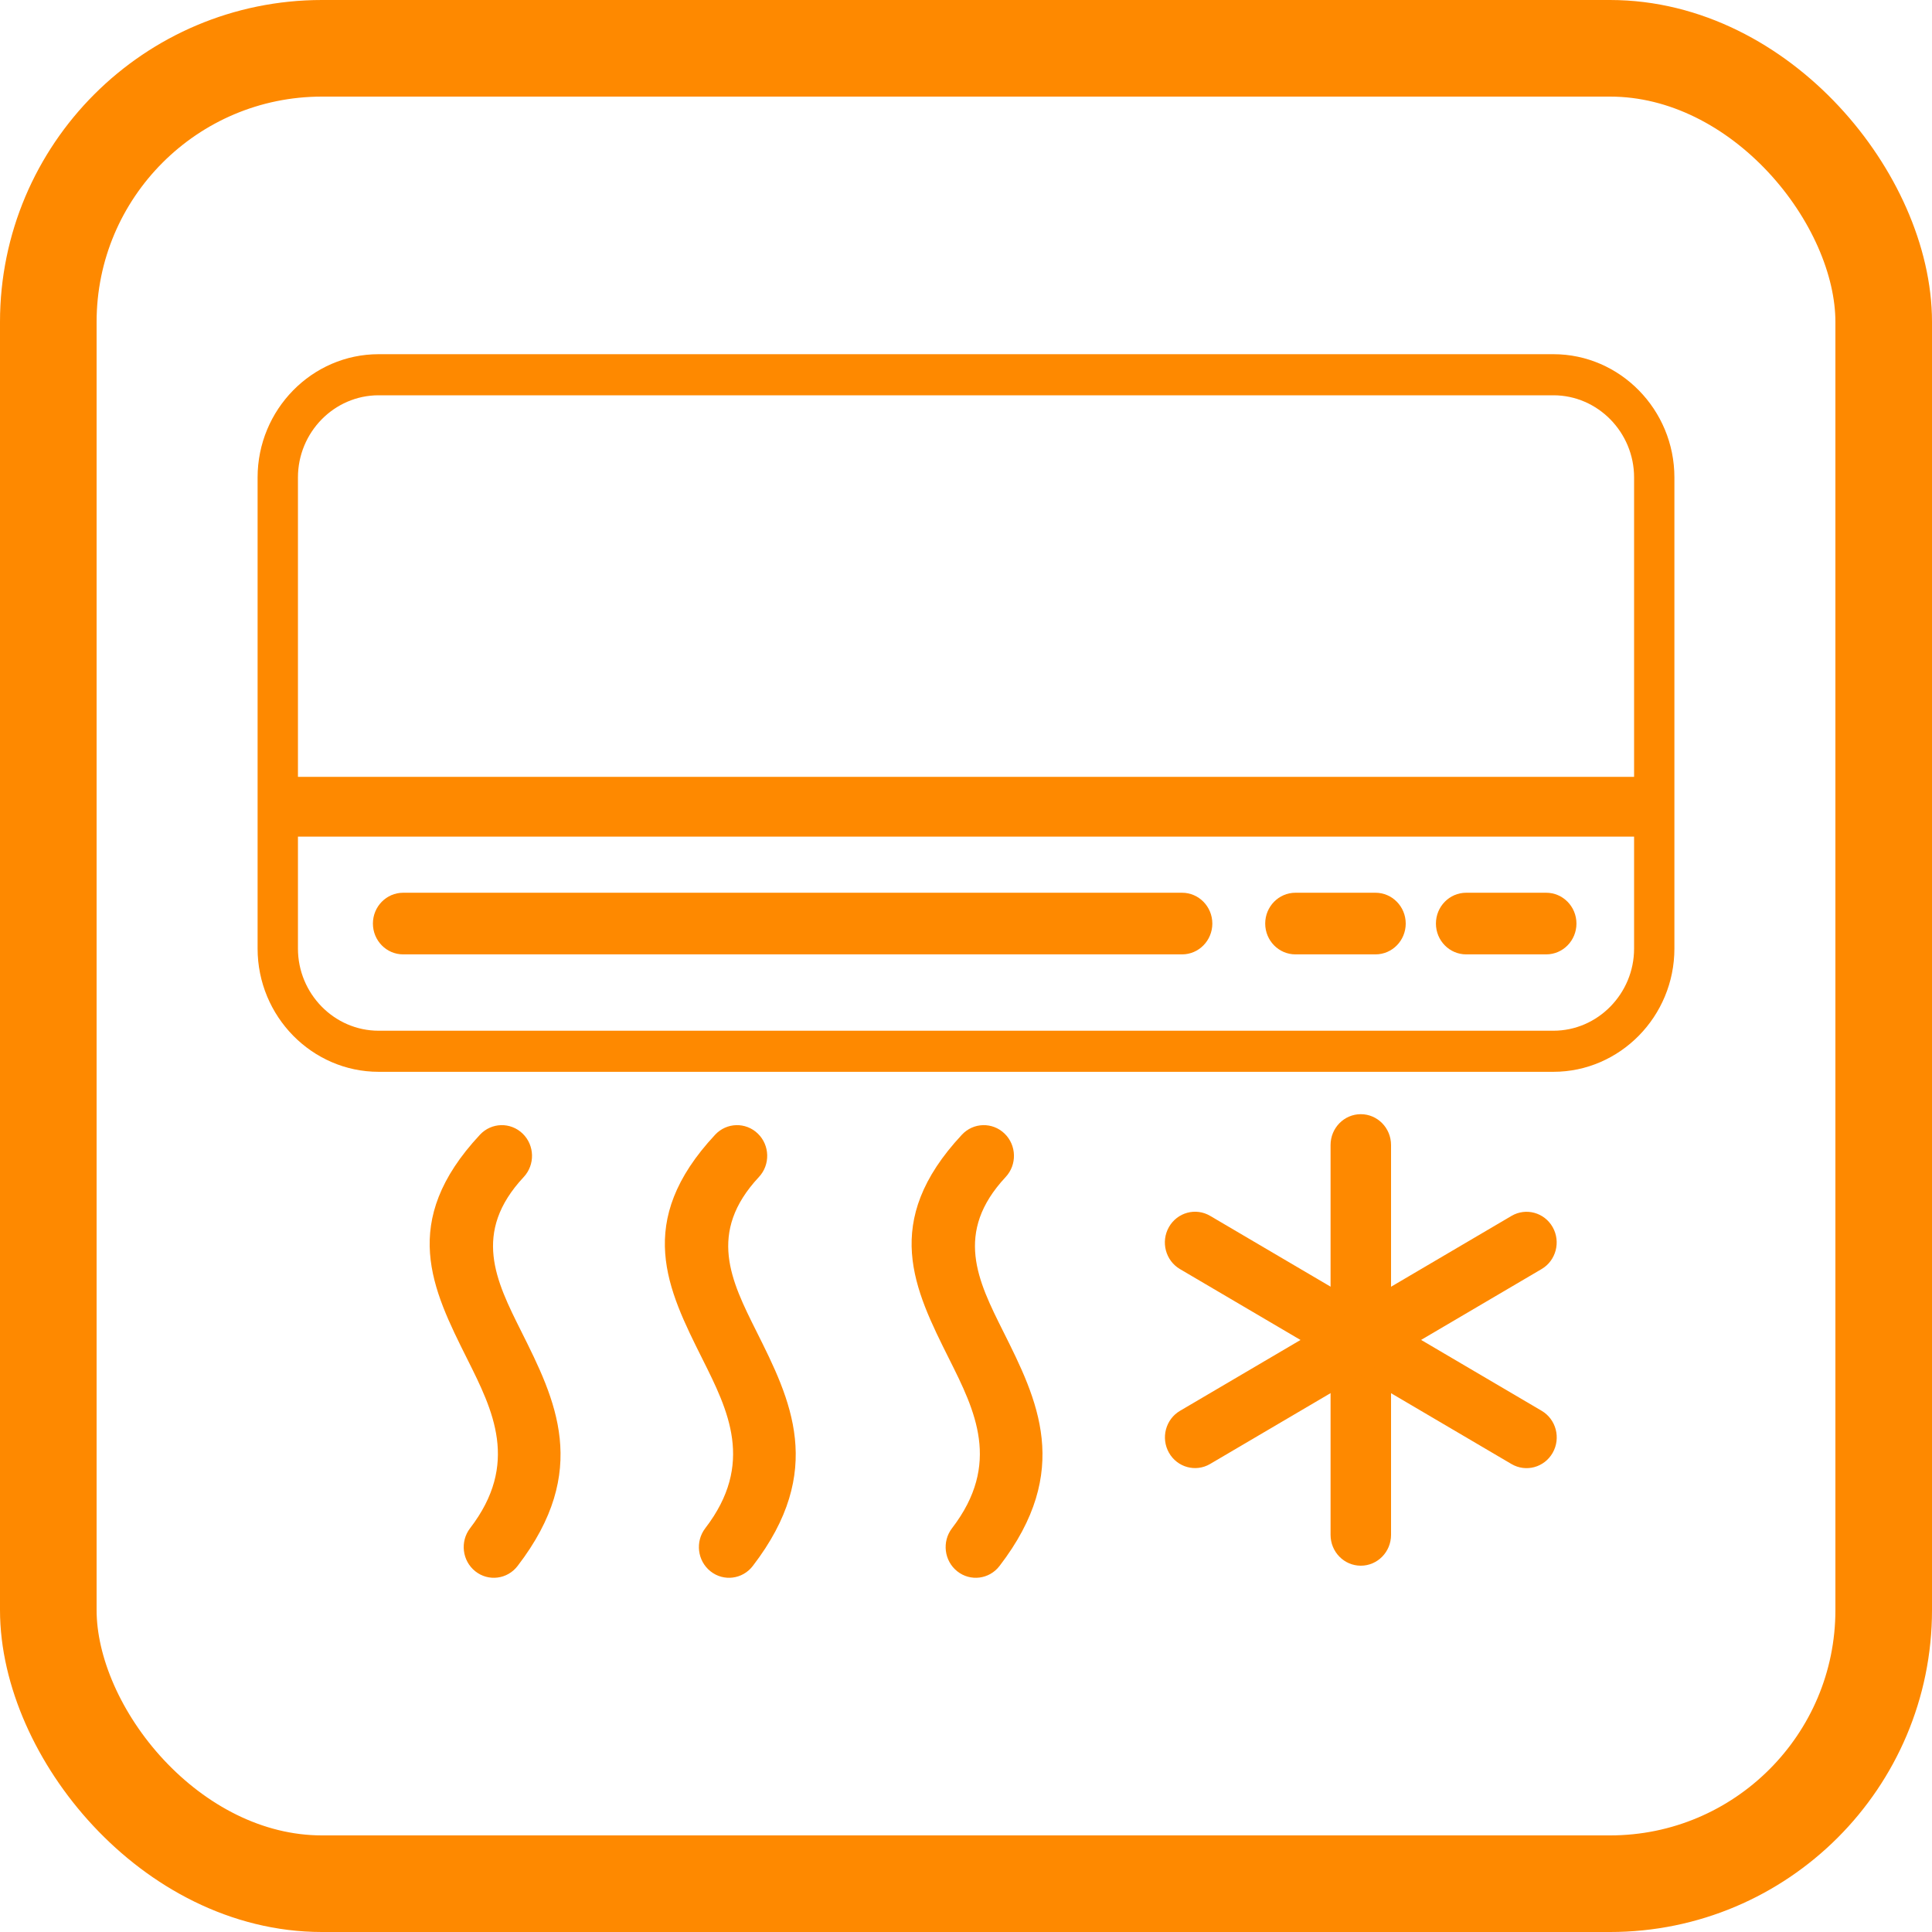 <svg width="60" height="60" viewBox="0 0 60 60" fill="none" xmlns="http://www.w3.org/2000/svg">
<rect x="1.5" y="1.5" width="57" height="57" rx="8.5" stroke="#FE8900" stroke-width="3"/>
<g clip-path="url(#clip0)">
<path d="M11.758 11H48.243C49.277 11 50.216 11.43 50.897 12.124C51.578 12.817 52 13.774 52 14.827V29.459C52 30.512 51.578 31.469 50.897 32.162C50.216 32.855 49.277 33.286 48.243 33.286H11.758C10.724 33.286 9.784 32.855 9.103 32.162C8.423 31.469 8 30.512 8 29.459V14.827C8 13.774 8.423 12.817 9.103 12.124C9.784 11.43 10.724 11 11.758 11V11ZM48.243 12.276H11.758C11.069 12.276 10.443 12.563 9.989 13.025C9.535 13.488 9.253 14.126 9.253 14.827V29.459C9.253 30.16 9.535 30.797 9.989 31.26C10.443 31.723 11.069 32.01 11.758 32.01H48.243C48.931 32.01 49.557 31.723 50.011 31.26C50.466 30.797 50.748 30.16 50.748 29.459V14.827C50.748 14.126 50.466 13.488 50.011 13.025C49.557 12.563 48.931 12.276 48.243 12.276Z" fill="#FE8900"/>
<path d="M50.936 24.126H8.851V25.982H50.936V24.126Z" fill="#FE8900"/>
<path d="M12.52 29.639C12.001 29.639 11.581 29.21 11.581 28.682C11.581 28.154 12.001 27.725 12.52 27.725H36.711C37.229 27.725 37.65 28.154 37.65 28.682C37.65 29.21 37.229 29.639 36.711 29.639H12.52Z" fill="#FE8900"/>
<path d="M42.717 27.725C43.235 27.725 43.656 28.154 43.656 28.682C43.656 29.21 43.236 29.639 42.717 29.639H40.231C39.713 29.639 39.292 29.21 39.292 28.682C39.292 28.154 39.712 27.725 40.231 27.725H42.717Z" fill="#FE8900"/>
<path d="M48.019 27.725C48.537 27.725 48.958 28.154 48.958 28.682C48.958 29.21 48.538 29.639 48.019 29.639H45.533C45.015 29.639 44.594 29.21 44.594 28.682C44.594 28.154 45.014 27.725 45.533 27.725H48.019Z" fill="#FE8900"/>
<path d="M14.906 35.239C15.263 34.857 15.856 34.842 16.231 35.205C16.606 35.568 16.621 36.172 16.264 36.554C14.654 38.279 15.405 39.781 16.185 41.341C17.248 43.466 18.351 45.67 16.074 48.633C15.756 49.048 15.168 49.122 14.761 48.798C14.353 48.474 14.281 47.875 14.599 47.46C16.137 45.458 15.31 43.803 14.512 42.208C13.426 40.036 12.38 37.945 14.906 35.239Z" fill="#FE8900"/>
<path d="M22.21 35.239C22.567 34.857 23.16 34.842 23.535 35.205C23.91 35.568 23.925 36.172 23.568 36.554C21.958 38.279 22.709 39.781 23.489 41.341C24.552 43.466 25.655 45.67 23.378 48.633C23.06 49.048 22.472 49.122 22.065 48.798C21.657 48.474 21.585 47.875 21.903 47.46C23.441 45.458 22.614 43.803 21.816 42.208C20.73 40.036 19.684 37.945 22.21 35.239Z" fill="#FE8900"/>
<path d="M29.873 35.239C30.23 34.857 30.823 34.842 31.198 35.205C31.573 35.568 31.588 36.172 31.231 36.554C29.621 38.279 30.372 39.781 31.152 41.341C32.215 43.466 33.318 45.67 31.041 48.633C30.723 49.048 30.135 49.122 29.728 48.798C29.32 48.474 29.248 47.875 29.566 47.46C31.105 45.458 30.277 43.803 29.479 42.208C28.393 40.036 27.347 37.945 29.873 35.239Z" fill="#FE8900"/>
<path d="M41.322 35.559C41.322 35.031 41.742 34.602 42.261 34.602C42.78 34.602 43.2 35.031 43.2 35.559V47.667C43.2 48.196 42.78 48.624 42.261 48.624C41.742 48.624 41.322 48.196 41.322 47.667V35.559Z" fill="#FE8900"/>
<path d="M36.644 39.412C36.196 39.148 36.043 38.564 36.302 38.108C36.562 37.651 37.135 37.496 37.583 37.76L47.878 43.814C48.326 44.078 48.479 44.662 48.22 45.118C47.96 45.575 47.387 45.73 46.939 45.466L36.644 39.412Z" fill="#FE8900"/>
<path d="M37.579 45.466C37.132 45.728 36.56 45.571 36.303 45.115C36.045 44.658 36.2 44.076 36.647 43.814L46.943 37.76C47.391 37.498 47.962 37.655 48.22 38.111C48.477 38.567 48.323 39.15 47.875 39.412L37.579 45.466Z" fill="#FE8900"/>
</g>
<defs>
<clipPath id="clip0">
<rect width="44" height="38" fill="white" transform="translate(8 11)"/>
</clipPath>
</defs>
</svg>
